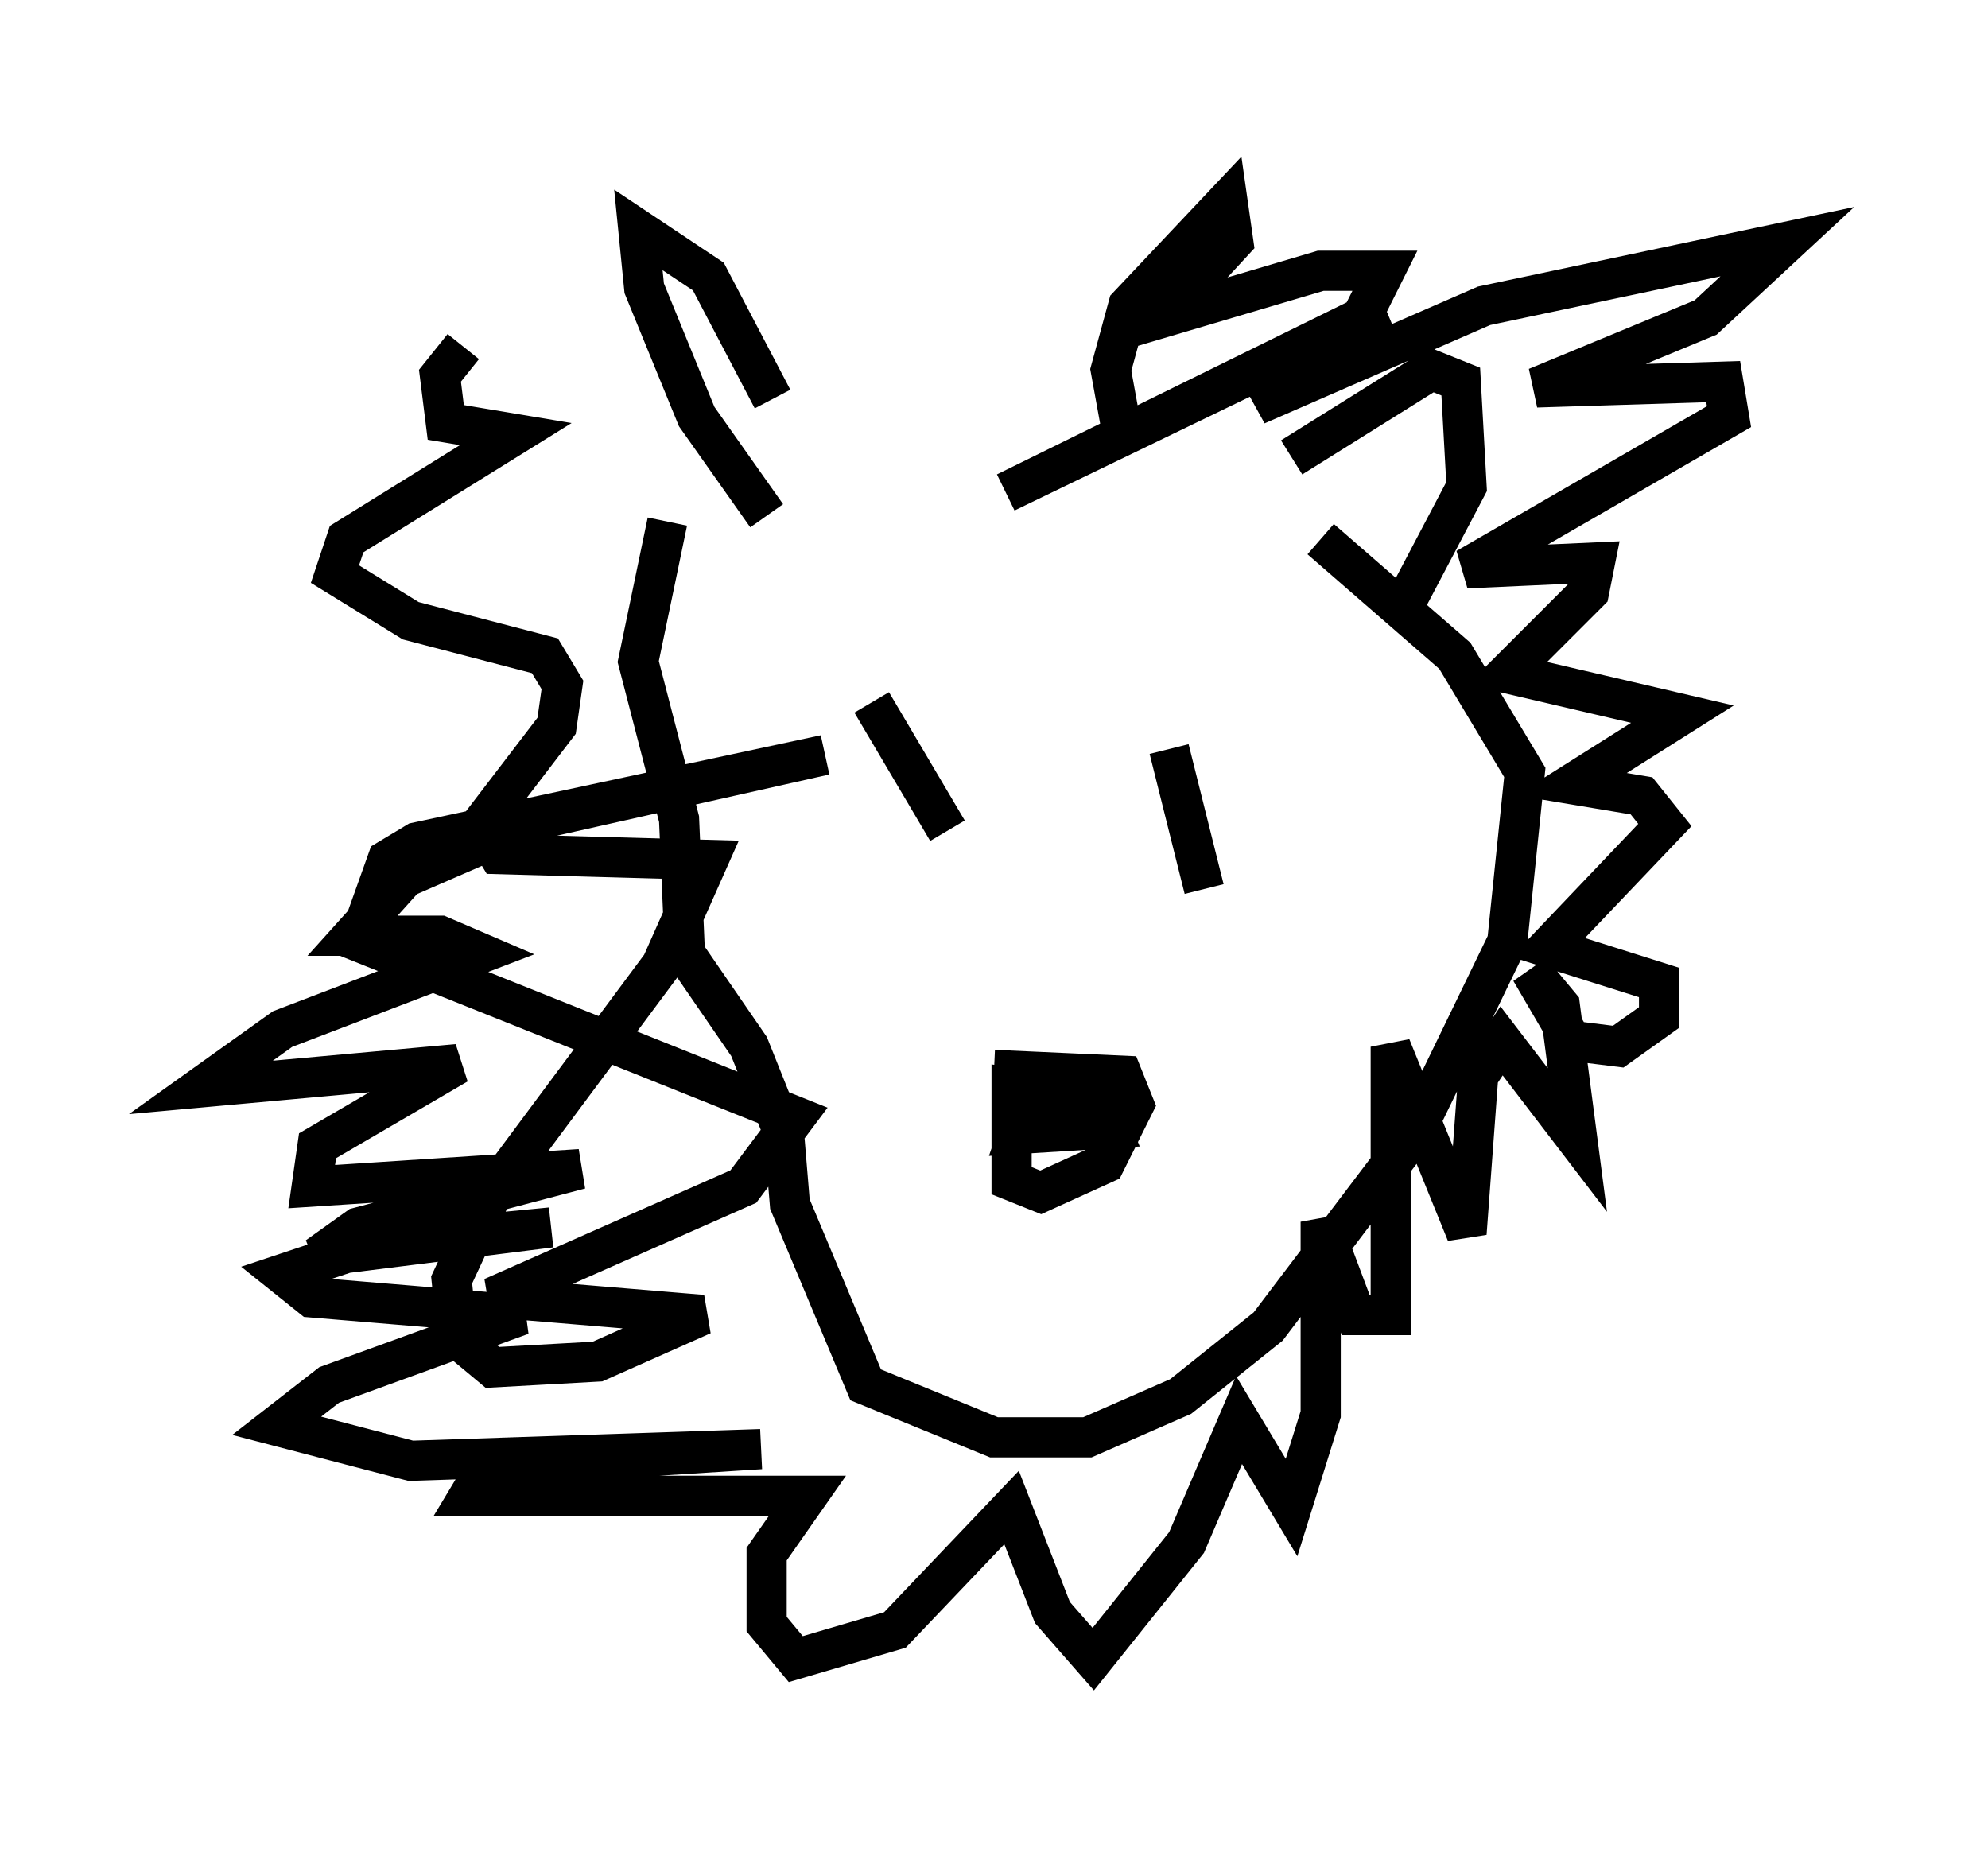 <?xml version="1.0" encoding="utf-8" ?>
<svg baseProfile="full" height="46.313" version="1.1" width="49.508" xmlns="http://www.w3.org/2000/svg" xmlns:ev="http://www.w3.org/2001/xml-events" xmlns:xlink="http://www.w3.org/1999/xlink"><defs /><rect fill="white" height="46.313" width="49.508" x="0" y="0" /><path d="M17.637, 11.536 m-1.017, 1.453 l-0.726, 3.486 1.017, 3.922 l0.145, 3.341 1.598, 2.324 l0.872, 2.179 0.145, 1.743 l1.888, 4.503 3.196, 1.307 l2.324, 0.0 2.324, -1.017 l2.179, -1.743 3.631, -4.793 l2.324, -4.793 0.436, -4.212 l-1.743, -2.905 -3.341, -2.905 m-8.134, 13.218 l3.196, 0.145 0.291, 0.726 l-0.726, 1.453 -1.598, 0.726 l-0.726, -0.291 0.0, -2.324 l2.179, 0.291 0.291, 0.726 l-2.324, 0.145 0.291, -0.872 l0.726, 0.0 0.291, 0.726 l-0.872, 0.0 m3.341, -9.441 l0.872, 3.486 m-8.279, -4.648 l1.888, 3.196 m-4.503, -7.844 l-1.743, -2.469 -1.307, -3.196 l-0.145, -1.453 1.743, 1.162 l1.598, 3.05 m12.927, 1.453 l3.486, -2.179 0.726, 0.291 l0.145, 2.615 -1.453, 2.76 m-7.117, -4.067 l-0.291, -1.598 0.436, -1.598 l2.469, -2.615 0.145, 1.017 l-1.743, 1.888 3.922, -1.162 l1.598, 0.0 -0.581, 1.162 l-8.86, 4.358 8.715, -4.212 l0.726, -0.145 -3.196, 2.179 l5.665, -2.469 7.553, -1.598 l-2.034, 1.888 -4.212, 1.743 l4.648, -0.145 0.145, 0.872 l-6.536, 3.777 3.196, -0.145 l-0.145, 0.726 -2.034, 2.034 l4.358, 1.017 -2.76, 1.743 l1.743, 0.291 0.581, 0.726 l-2.905, 3.05 2.76, 0.872 l0.0, 0.872 -1.017, 0.726 l-1.162, -0.145 -1.017, -1.743 l0.726, 0.872 0.436, 3.341 l-1.888, -2.469 -0.581, 0.872 l-0.291, 3.922 -1.888, -4.648 l0.0, 6.682 -0.872, 0.0 l-0.872, -2.324 0.0, 4.793 l-0.726, 2.324 -1.307, -2.179 l-1.307, 3.05 -2.324, 2.905 l-1.017, -1.162 -1.017, -2.615 l-2.905, 3.05 -2.469, 0.726 l-0.726, -0.872 0.0, -1.743 l1.017, -1.453 -8.425, 0.0 l0.436, -0.726 6.827, -0.436 l-8.715, 0.291 -3.341, -0.872 l1.307, -1.017 4.793, -1.743 l-5.229, -0.436 -0.726, -0.581 l2.179, -0.726 4.503, -0.436 l-5.81, 0.726 1.017, -0.726 l5.52, -1.453 -6.682, 0.436 l0.145, -1.017 3.486, -2.034 l-6.391, 0.581 2.034, -1.453 l4.939, -1.888 -1.017, -0.436 l-2.179, 0.0 1.307, -1.453 l3.341, -1.453 7.117, -1.598 l-10.168, 2.179 -0.726, 0.436 l-0.726, 2.034 10.894, 4.358 l-1.307, 1.743 -6.246, 2.76 l5.229, 0.436 -2.615, 1.162 l-2.615, 0.145 -0.872, -0.726 l-0.145, -1.453 1.017, -2.179 l4.212, -5.665 1.162, -2.615 l-5.229, -0.145 -0.436, -0.726 l1.888, -2.469 0.145, -1.017 l-0.436, -0.726 -3.341, -0.872 l-1.888, -1.162 0.291, -0.872 l4.212, -2.615 -1.743, -0.291 l-0.145, -1.162 0.581, -0.726 " fill="none" stroke="black" stroke-width="1" /></svg>